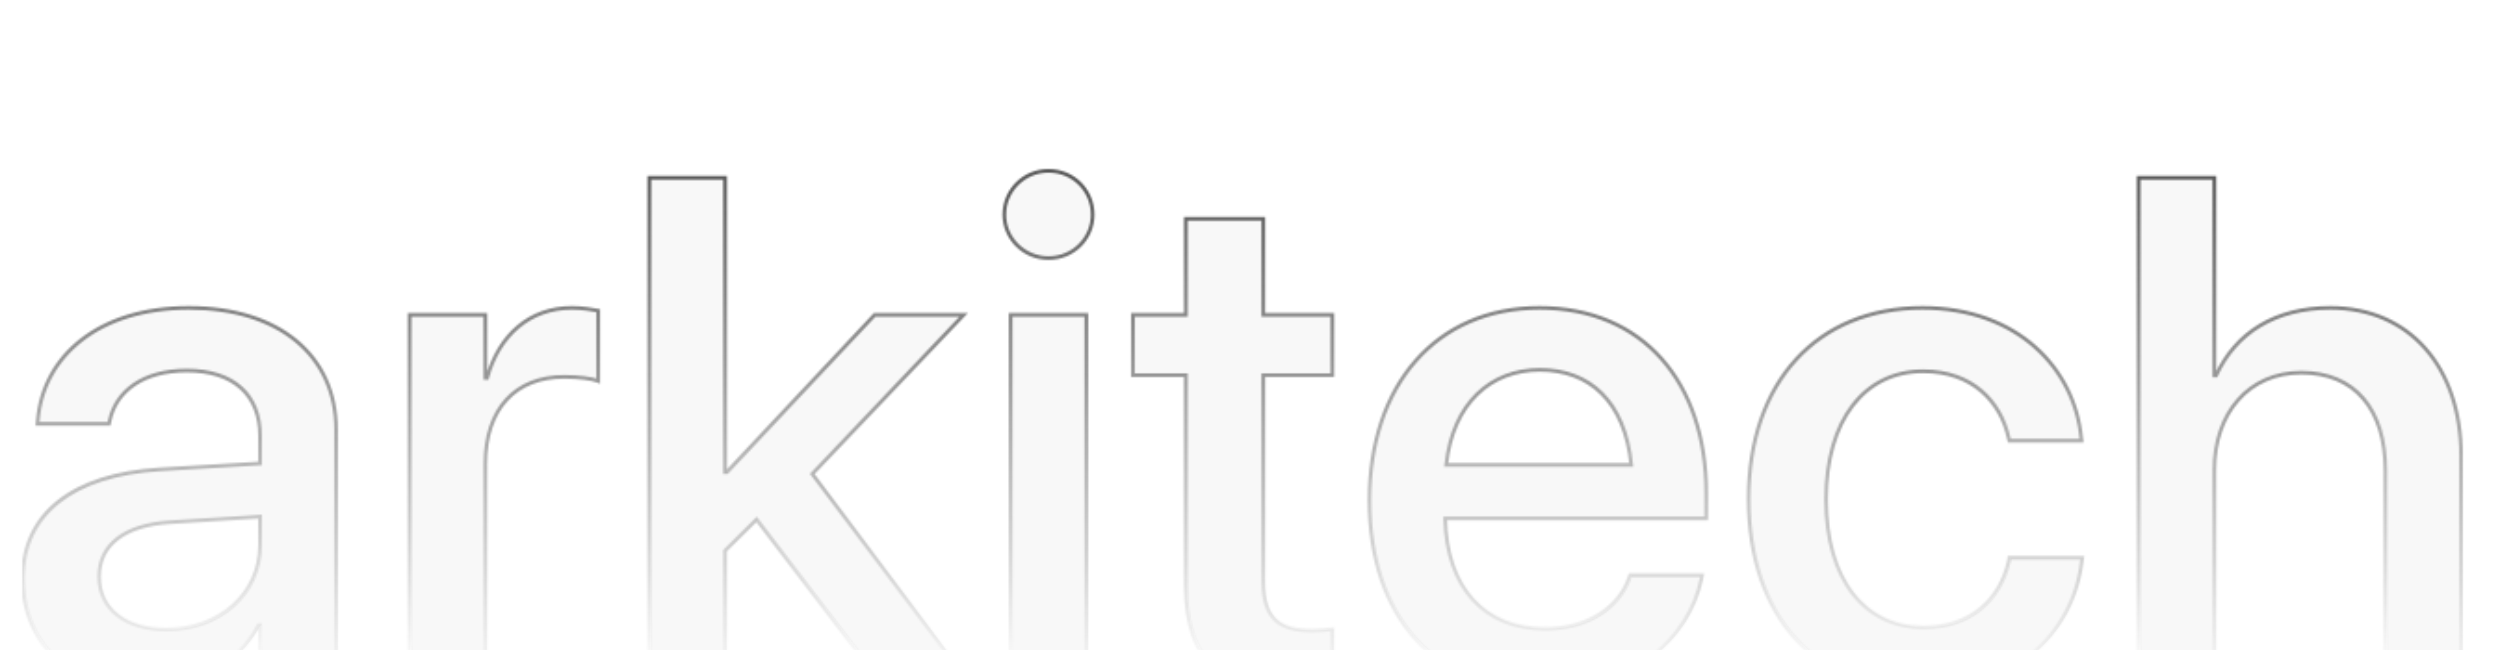 <svg width="1346" height="350" viewBox="0 0 1346 350" fill="none" xmlns="http://www.w3.org/2000/svg">
<g clip-path="url(#clip0_156_2)">
<path d="M79.487 371.585C39.866 371.585 13.264 347.246 13.264 311.587V311.21C13.264 276.683 40.055 255.552 87.034 252.721L140.995 249.514V234.609C140.995 212.723 126.844 199.516 101.562 199.516C77.978 199.516 63.45 210.648 60.054 226.496L59.677 228.194H21.188L21.377 226.119C24.207 191.969 53.828 165.744 102.694 165.744C151.183 165.744 181.936 191.403 181.936 231.213V368H140.995V336.68H140.24C128.731 358 105.713 371.585 79.487 371.585ZM54.394 310.644C54.394 328.002 68.733 338.945 90.619 338.945C119.297 338.945 140.995 319.511 140.995 293.663V278.192L92.506 281.211C67.978 282.72 54.394 293.475 54.394 310.266V310.644ZM221.557 368V169.517H262.311V203.478H263.254C269.669 180.271 286.272 165.744 308.913 165.744C314.761 165.744 319.855 166.687 323.063 167.253V205.176C319.855 203.855 312.686 202.912 304.762 202.912C278.536 202.912 262.311 220.081 262.311 249.703V368H221.557ZM350.609 368V95.746H391.362V254.231H392.305L471.925 169.517H519.848L438.341 255.174L523.055 368H475.698L408.343 279.702L391.362 296.493V368H350.609ZM565.506 138.952C552.299 138.952 541.734 128.387 541.734 115.557C541.734 102.539 552.299 91.973 565.506 91.973C578.902 91.973 589.279 102.539 589.279 115.557C589.279 128.387 578.902 138.952 565.506 138.952ZM545.13 368V169.517H585.883V368H545.13ZM697.577 371.962C658.333 371.962 639.466 355.359 639.466 315.738V201.969H610.976V169.517H639.466V117.821H681.162V169.517H718.331V201.969H681.162V313.285C681.162 333.473 690.218 339.511 707.388 339.511C711.727 339.511 715.312 339.133 718.331 338.756V370.264C713.614 371.019 705.878 371.962 697.577 371.962ZM831.911 371.962C773.611 371.962 738.33 332.152 738.33 269.513V269.325C738.33 207.252 774.177 165.744 829.836 165.744C885.494 165.744 919.643 205.742 919.643 265.362V279.136H779.083C779.838 316.681 800.403 338.567 832.854 338.567C857.004 338.567 873.041 326.115 878.136 311.21L878.702 309.7H917.379L917.002 311.776C910.587 343.284 880.022 371.962 831.911 371.962ZM830.024 199.139C803.61 199.139 783.234 217.062 779.649 250.269H879.268C875.872 215.93 856.627 199.139 830.024 199.139ZM1036.62 371.962C978.698 371.962 942.473 332.152 942.473 268.57V268.381C942.473 205.554 979.452 165.744 1036.05 165.744C1087.18 165.744 1118.13 198.573 1121.52 235.93L1121.71 237.25H1082.84L1082.47 235.741C1078.13 216.308 1063.03 199.893 1036.43 199.893C1004.73 199.893 984.169 226.307 984.169 268.759V268.947C984.169 312.342 1005.11 337.812 1036.62 337.812C1061.71 337.812 1077.75 323.285 1082.66 301.776L1082.84 300.267H1122.09L1121.9 301.587C1117.56 341.397 1084.35 371.962 1036.62 371.962ZM1152.46 368V95.746H1193.22V202.157H1194.16C1204.73 179.139 1226.05 165.744 1255.67 165.744C1298.12 165.744 1326.04 197.441 1326.04 245.363V368H1285.29V253.099C1285.29 220.27 1268.69 200.648 1240.01 200.648C1211.9 200.648 1193.22 222.157 1193.22 253.099V368H1152.46Z" fill="#0A0A0A" fill-opacity="0.03"/>
<mask id="mask0_156_2" style="mask-type:alpha" maskUnits="userSpaceOnUse" x="12" y="91" width="1314" height="281">
<mask id="path-2-outside-1_156_2" maskUnits="userSpaceOnUse" x="11" y="90" width="1316" height="283" fill="black">
<rect fill="white" x="11" y="90" width="1316" height="283"/>
<path d="M78.487 371.585C38.866 371.585 12.264 347.246 12.264 311.587V311.21C12.264 276.683 39.055 255.552 86.034 252.721L139.995 249.514V234.609C139.995 212.723 125.844 199.516 100.562 199.516C76.978 199.516 62.45 210.648 59.054 226.496L58.677 228.194H20.188L20.377 226.119C23.207 191.969 52.828 165.744 101.694 165.744C150.183 165.744 180.936 191.403 180.936 231.213V368H139.995V336.68H139.24C127.731 358 104.713 371.585 78.487 371.585ZM53.394 310.644C53.394 328.002 67.733 338.945 89.619 338.945C118.297 338.945 139.995 319.511 139.995 293.663V278.192L91.506 281.211C66.978 282.72 53.394 293.475 53.394 310.266V310.644ZM220.557 368V169.517H261.311V203.478H262.254C268.669 180.271 285.272 165.744 307.913 165.744C313.761 165.744 318.855 166.687 322.063 167.253V205.176C318.855 203.855 311.686 202.912 303.762 202.912C277.536 202.912 261.311 220.081 261.311 249.703V368H220.557ZM349.609 368V95.746H390.362V254.231H391.305L470.925 169.517H518.848L437.341 255.174L522.055 368H474.698L407.343 279.702L390.362 296.493V368H349.609ZM564.506 138.952C551.299 138.952 540.734 128.387 540.734 115.557C540.734 102.539 551.299 91.973 564.506 91.973C577.902 91.973 588.279 102.539 588.279 115.557C588.279 128.387 577.902 138.952 564.506 138.952ZM544.13 368V169.517H584.883V368H544.13ZM696.577 371.962C657.333 371.962 638.466 355.359 638.466 315.738V201.969H609.976V169.517H638.466V117.821H680.162V169.517H717.331V201.969H680.162V313.285C680.162 333.473 689.218 339.511 706.388 339.511C710.727 339.511 714.312 339.133 717.331 338.756V370.264C712.614 371.019 704.878 371.962 696.577 371.962ZM830.911 371.962C772.611 371.962 737.33 332.152 737.33 269.513V269.325C737.33 207.252 773.177 165.744 828.836 165.744C884.494 165.744 918.643 205.742 918.643 265.362V279.136H778.083C778.838 316.681 799.403 338.567 831.854 338.567C856.004 338.567 872.041 326.115 877.136 311.21L877.702 309.7H916.379L916.002 311.776C909.587 343.284 879.022 371.962 830.911 371.962ZM829.024 199.139C802.61 199.139 782.234 217.062 778.649 250.269H878.268C874.872 215.93 855.627 199.139 829.024 199.139ZM1035.62 371.962C977.698 371.962 941.473 332.152 941.473 268.57V268.381C941.473 205.554 978.452 165.744 1035.05 165.744C1086.18 165.744 1117.13 198.573 1120.52 235.93L1120.71 237.25H1081.84L1081.47 235.741C1077.13 216.308 1062.03 199.893 1035.43 199.893C1003.73 199.893 983.169 226.307 983.169 268.759V268.947C983.169 312.342 1004.11 337.812 1035.62 337.812C1060.71 337.812 1076.75 323.285 1081.66 301.776L1081.84 300.267H1121.09L1120.9 301.587C1116.56 341.397 1083.35 371.962 1035.62 371.962ZM1151.46 368V95.746H1192.22V202.157H1193.16C1203.73 179.139 1225.05 165.744 1254.67 165.744C1297.12 165.744 1325.04 197.441 1325.04 245.363V368H1284.29V253.099C1284.29 220.27 1267.69 200.648 1239.01 200.648C1210.9 200.648 1192.22 222.157 1192.22 253.099V368H1151.46Z"/>
</mask>
<path d="M86.034 252.721L85.975 251.723L85.974 251.723L86.034 252.721ZM139.995 249.514L140.054 250.512L140.995 250.456V249.514H139.995ZM59.054 226.496L60.031 226.713L60.032 226.706L59.054 226.496ZM58.677 228.194V229.194H59.479L59.653 228.411L58.677 228.194ZM20.188 228.194L19.192 228.104L19.093 229.194H20.188V228.194ZM20.377 226.119L21.372 226.209L21.373 226.201L20.377 226.119ZM180.936 368V369H181.936V368H180.936ZM139.995 368H138.995V369H139.995V368ZM139.995 336.68H140.995V335.68H139.995V336.68ZM139.24 336.68V335.68H138.643L138.36 336.205L139.24 336.68ZM139.995 278.192H140.995V277.128L139.932 277.194L139.995 278.192ZM91.506 281.211L91.567 282.209L91.568 282.209L91.506 281.211ZM78.487 370.585C58.881 370.585 42.579 364.565 31.19 354.218C19.81 343.878 13.264 329.155 13.264 311.587H11.264C11.264 329.679 18.019 344.954 29.845 355.698C41.663 366.435 58.473 372.585 78.487 372.585V370.585ZM13.264 311.587V311.21H11.264V311.587H13.264ZM13.264 311.21C13.264 294.237 19.833 280.617 32.153 270.863C44.507 261.082 62.726 255.127 86.094 253.72L85.974 251.723C62.364 253.146 43.697 259.172 30.911 269.295C18.09 279.446 11.264 293.655 11.264 311.21H13.264ZM86.094 253.72L140.054 250.512L139.935 248.516L85.975 251.723L86.094 253.72ZM140.995 249.514V234.609H138.995V249.514H140.995ZM140.995 234.609C140.995 223.442 137.377 214.376 130.429 208.112C123.494 201.862 113.368 198.516 100.562 198.516V200.516C113.038 200.516 122.628 203.774 129.09 209.598C135.537 215.409 138.995 223.89 138.995 234.609H140.995ZM100.562 198.516C76.655 198.516 61.599 209.846 58.077 226.287L60.032 226.706C63.301 211.449 77.301 200.516 100.562 200.516V198.516ZM58.078 226.279L57.701 227.977L59.653 228.411L60.031 226.713L58.078 226.279ZM58.677 227.194H20.188V229.194H58.677V227.194ZM21.184 228.285L21.372 226.209L19.381 226.028L19.192 228.104L21.184 228.285ZM21.373 226.201C24.149 192.71 53.195 166.744 101.694 166.744V164.744C52.461 164.744 22.265 191.228 19.38 226.036L21.373 226.201ZM101.694 166.744C125.771 166.744 145.335 173.114 158.861 184.32C172.367 195.509 179.936 211.587 179.936 231.213H181.936C181.936 211.029 174.129 194.372 160.136 182.78C146.163 171.203 126.106 164.744 101.694 164.744V166.744ZM179.936 231.213V368H181.936V231.213H179.936ZM180.936 367H139.995V369H180.936V367ZM140.995 368V336.68H138.995V368H140.995ZM139.995 335.68H139.24V337.68H139.995V335.68ZM138.36 336.205C127.035 357.184 104.366 370.585 78.487 370.585V372.585C105.06 372.585 128.427 358.817 140.12 337.155L138.36 336.205ZM52.394 310.644C52.394 319.628 56.119 326.996 62.686 332.093C69.229 337.171 78.521 339.945 89.619 339.945V337.945C78.831 337.945 70.011 335.247 63.913 330.513C57.839 325.8 54.394 319.018 54.394 310.644H52.394ZM89.619 339.945C118.746 339.945 140.995 320.162 140.995 293.663H138.995C138.995 318.86 117.849 337.945 89.619 337.945V339.945ZM140.995 293.663V278.192H138.995V293.663H140.995ZM139.932 277.194L91.444 280.213L91.568 282.209L140.057 279.19L139.932 277.194ZM91.444 280.213C79.064 280.975 69.317 284.075 62.642 289.215C55.931 294.384 52.394 301.565 52.394 310.266H54.394C54.394 302.176 57.65 295.584 63.862 290.8C70.111 285.988 79.42 282.957 91.567 282.209L91.444 280.213ZM52.394 310.266V310.644H54.394V310.266H52.394ZM220.557 368H219.557V369H220.557V368ZM220.557 169.517V168.517H219.557V169.517H220.557ZM261.311 169.517H262.311V168.517H261.311V169.517ZM261.311 203.478H260.311V204.478H261.311V203.478ZM262.254 203.478V204.478H263.015L263.218 203.745L262.254 203.478ZM322.063 167.253H323.063V166.414L322.237 166.268L322.063 167.253ZM322.063 205.176L321.682 206.101L323.063 206.669V205.176H322.063ZM261.311 368V369H262.311V368H261.311ZM221.557 368V169.517H219.557V368H221.557ZM220.557 170.517H261.311V168.517H220.557V170.517ZM260.311 169.517V203.478H262.311V169.517H260.311ZM261.311 204.478H262.254V202.478H261.311V204.478ZM263.218 203.745C269.535 180.892 285.799 166.744 307.913 166.744V164.744C284.745 164.744 267.803 179.651 261.29 203.212L263.218 203.745ZM307.913 166.744C313.662 166.744 318.675 167.671 321.889 168.238L322.237 166.268C319.036 165.703 313.86 164.744 307.913 164.744V166.744ZM321.063 167.253V205.176H323.063V167.253H321.063ZM322.444 204.251C320.714 203.539 318.014 202.961 314.806 202.557C311.577 202.15 307.761 201.912 303.762 201.912V203.912C307.687 203.912 311.418 204.146 314.556 204.541C317.716 204.939 320.204 205.492 321.682 206.101L322.444 204.251ZM303.762 201.912C290.423 201.912 279.522 206.285 271.965 214.523C264.417 222.751 260.311 234.715 260.311 249.703H262.311C262.311 235.069 266.317 223.638 273.439 215.875C280.55 208.123 290.875 203.912 303.762 203.912V201.912ZM260.311 249.703V368H262.311V249.703H260.311ZM261.311 367H220.557V369H261.311V367ZM349.609 368H348.609V369H349.609V368ZM349.609 95.746V94.746H348.609V95.746H349.609ZM390.362 95.746H391.362V94.746H390.362V95.746ZM390.362 254.231H389.362V255.231H390.362V254.231ZM391.305 254.231V255.231H391.738L392.034 254.916L391.305 254.231ZM470.925 169.517V168.517H470.493L470.196 168.832L470.925 169.517ZM518.848 169.517L519.572 170.207L521.18 168.517H518.848V169.517ZM437.341 255.174L436.617 254.485L436.034 255.098L436.542 255.775L437.341 255.174ZM522.055 368V369H524.056L522.855 367.4L522.055 368ZM474.698 368L473.903 368.607L474.204 369H474.698V368ZM407.343 279.702L408.138 279.095L407.448 278.191L406.639 278.991L407.343 279.702ZM390.362 296.493L389.659 295.782L389.362 296.076V296.493H390.362ZM390.362 368V369H391.362V368H390.362ZM350.609 368V95.746H348.609V368H350.609ZM349.609 96.746H390.362V94.746H349.609V96.746ZM389.362 95.746V254.231H391.362V95.746H389.362ZM390.362 255.231H391.305V253.231H390.362V255.231ZM392.034 254.916L471.654 170.202L470.196 168.832L390.577 253.546L392.034 254.916ZM470.925 170.517H518.848V168.517H470.925V170.517ZM518.123 168.828L436.617 254.485L438.066 255.864L519.572 170.207L518.123 168.828ZM436.542 255.775L521.255 368.6L522.855 367.4L438.141 254.574L436.542 255.775ZM522.055 367H474.698V369H522.055V367ZM475.494 367.393L408.138 279.095L406.548 280.308L473.903 368.607L475.494 367.393ZM406.639 278.991L389.659 295.782L391.065 297.204L408.046 280.413L406.639 278.991ZM389.362 296.493V368H391.362V296.493H389.362ZM390.362 367H349.609V369H390.362V367ZM544.13 368H543.13V369H544.13V368ZM544.13 169.517V168.517H543.13V169.517H544.13ZM584.883 169.517H585.883V168.517H584.883V169.517ZM584.883 368V369H585.883V368H584.883ZM564.506 137.952C551.841 137.952 541.734 127.824 541.734 115.557H539.734C539.734 128.949 550.757 139.952 564.506 139.952V137.952ZM541.734 115.557C541.734 103.096 551.846 92.973 564.506 92.973V90.973C550.752 90.973 539.734 101.981 539.734 115.557H541.734ZM564.506 92.973C577.35 92.973 587.279 103.091 587.279 115.557H589.279C589.279 101.986 578.454 90.973 564.506 90.973V92.973ZM587.279 115.557C587.279 127.829 577.355 137.952 564.506 137.952V139.952C578.449 139.952 589.279 128.944 589.279 115.557H587.279ZM545.13 368V169.517H543.13V368H545.13ZM544.13 170.517H584.883V168.517H544.13V170.517ZM583.883 169.517V368H585.883V169.517H583.883ZM584.883 367H544.13V369H584.883V367ZM638.466 201.969H639.466V200.969H638.466V201.969ZM609.976 201.969H608.976V202.969H609.976V201.969ZM609.976 169.517V168.517H608.976V169.517H609.976ZM638.466 169.517V170.517H639.466V169.517H638.466ZM638.466 117.821V116.821H637.466V117.821H638.466ZM680.162 117.821H681.162V116.821H680.162V117.821ZM680.162 169.517H679.162V170.517H680.162V169.517ZM717.331 169.517H718.331V168.517H717.331V169.517ZM717.331 201.969V202.969H718.331V201.969H717.331ZM680.162 201.969V200.969H679.162V201.969H680.162ZM717.331 338.756H718.331V337.623L717.206 337.764L717.331 338.756ZM717.331 370.264L717.489 371.252L718.331 371.117V370.264H717.331ZM696.577 370.962C677.069 370.962 662.846 366.832 653.492 357.981C644.149 349.143 639.466 335.407 639.466 315.738H637.466C637.466 335.689 642.216 350.066 652.117 359.434C662.008 368.791 676.84 372.962 696.577 372.962V370.962ZM639.466 315.738V201.969H637.466V315.738H639.466ZM638.466 200.969H609.976V202.969H638.466V200.969ZM610.976 201.969V169.517H608.976V201.969H610.976ZM609.976 170.517H638.466V168.517H609.976V170.517ZM639.466 169.517V117.821H637.466V169.517H639.466ZM638.466 118.821H680.162V116.821H638.466V118.821ZM679.162 117.821V169.517H681.162V117.821H679.162ZM680.162 170.517H717.331V168.517H680.162V170.517ZM716.331 169.517V201.969H718.331V169.517H716.331ZM717.331 200.969H680.162V202.969H717.331V200.969ZM679.162 201.969V313.285H681.162V201.969H679.162ZM679.162 313.285C679.162 323.501 681.451 330.399 686.162 334.706C690.853 338.996 697.726 340.511 706.388 340.511V338.511C697.88 338.511 691.64 337.006 687.511 333.23C683.402 329.472 681.162 323.257 681.162 313.285H679.162ZM706.388 340.511C710.787 340.511 714.418 340.128 717.455 339.748L717.206 337.764C714.206 338.139 710.667 338.511 706.388 338.511V340.511ZM716.331 338.756V370.264H718.331V338.756H716.331ZM717.173 369.277C712.489 370.026 704.809 370.962 696.577 370.962V372.962C704.947 372.962 712.738 372.012 717.489 371.252L717.173 369.277ZM918.643 279.136V280.136H919.643V279.136H918.643ZM778.083 279.136V278.136H777.063L777.083 279.156L778.083 279.136ZM877.136 311.21L876.199 310.859L876.194 310.872L876.189 310.886L877.136 311.21ZM877.702 309.7V308.7H877.009L876.765 309.349L877.702 309.7ZM916.379 309.7L917.363 309.879L917.578 308.7H916.379V309.7ZM916.002 311.776L916.982 311.975L916.984 311.965L916.986 311.955L916.002 311.776ZM778.649 250.269L777.655 250.161L777.535 251.269H778.649V250.269ZM878.268 250.269V251.269H879.371L879.263 250.17L878.268 250.269ZM830.911 370.962C802 370.962 778.89 361.099 762.999 343.556C747.097 326.001 738.33 300.65 738.33 269.513H736.33C736.33 301.015 745.203 326.889 761.517 344.899C777.842 362.92 801.522 372.962 830.911 372.962V370.962ZM738.33 269.513V269.325H736.33V269.513H738.33ZM738.33 269.325C738.33 238.476 747.236 212.833 762.962 194.916C778.677 177.013 801.272 166.744 828.836 166.744V164.744C800.741 164.744 777.583 175.228 761.459 193.597C745.347 211.953 736.33 238.1 736.33 269.325H738.33ZM828.836 166.744C856.41 166.744 878.578 176.643 893.864 193.859C909.16 211.089 917.643 235.738 917.643 265.362H919.643C919.643 235.367 911.052 210.206 895.359 192.532C879.655 174.843 856.919 164.744 828.836 164.744V166.744ZM917.643 265.362V279.136H919.643V265.362H917.643ZM918.643 278.136H778.083V280.136H918.643V278.136ZM777.083 279.156C777.464 298.101 782.846 313.216 792.344 323.606C801.854 334.009 815.392 339.567 831.854 339.567V337.567C815.865 337.567 802.895 332.183 793.82 322.256C784.734 312.317 779.457 297.716 779.083 279.115L777.083 279.156ZM831.854 339.567C856.356 339.567 872.826 326.91 878.082 311.533L876.189 310.886C871.257 325.319 855.653 337.567 831.854 337.567V339.567ZM878.072 311.561L878.638 310.052L876.765 309.349L876.199 310.859L878.072 311.561ZM877.702 310.7H916.379V308.7H877.702V310.7ZM915.395 309.522L915.018 311.597L916.986 311.955L917.363 309.879L915.395 309.522ZM915.022 311.576C908.712 342.569 878.599 370.962 830.911 370.962V372.962C879.445 372.962 910.462 343.999 916.982 311.975L915.022 311.576ZM829.024 198.139C815.582 198.139 803.625 202.705 794.577 211.536C785.534 220.361 779.467 233.377 777.655 250.161L779.643 250.376C781.416 233.954 787.329 221.405 795.974 212.967C804.614 204.535 816.053 200.139 829.024 200.139V198.139ZM778.649 251.269H878.268V249.269H778.649V251.269ZM879.263 250.17C877.549 232.838 871.822 219.813 863.053 211.117C854.275 202.411 842.544 198.139 829.024 198.139V200.139C842.107 200.139 853.3 204.262 861.644 212.537C869.997 220.821 875.591 233.362 877.272 250.367L879.263 250.17ZM1120.52 235.93L1119.53 236.02L1119.53 236.046L1119.53 236.071L1120.52 235.93ZM1120.71 237.25V238.25H1121.86L1121.7 237.109L1120.71 237.25ZM1081.84 237.25L1080.87 237.493L1081.06 238.25H1081.84V237.25ZM1081.47 235.741L1080.49 235.959L1080.49 235.971L1080.5 235.984L1081.47 235.741ZM1081.66 301.776L1082.63 301.999L1082.64 301.95L1082.65 301.9L1081.66 301.776ZM1081.84 300.267V299.267H1080.96L1080.85 300.143L1081.84 300.267ZM1121.09 300.267L1122.08 300.408L1122.24 299.267H1121.09V300.267ZM1120.9 301.587L1119.91 301.446L1119.91 301.463L1119.91 301.479L1120.9 301.587ZM1035.62 370.962C1006.9 370.962 983.646 361.1 967.565 343.436C951.474 325.762 942.473 300.176 942.473 268.57H940.473C940.473 300.547 949.584 326.656 966.086 344.783C982.598 362.92 1006.42 372.962 1035.62 372.962V370.962ZM942.473 268.57V268.381H940.473V268.57H942.473ZM942.473 268.381C942.473 237.161 951.658 211.761 967.775 194.178C983.883 176.603 1007 166.744 1035.05 166.744V164.744C1006.51 164.744 982.832 174.79 966.301 192.826C949.777 210.854 940.473 236.774 940.473 268.381H942.473ZM1035.05 166.744C1085.7 166.744 1116.18 199.206 1119.53 236.02L1121.52 235.839C1118.07 197.939 1086.67 164.744 1035.05 164.744V166.744ZM1119.53 236.071L1119.72 237.392L1121.7 237.109L1121.51 235.788L1119.53 236.071ZM1120.71 236.25H1081.84V238.25H1120.71V236.25ZM1082.81 237.008L1082.44 235.498L1080.5 235.984L1080.87 237.493L1082.81 237.008ZM1082.44 235.523C1080.23 225.627 1075.28 216.463 1067.45 209.77C1059.61 203.069 1048.95 198.893 1035.43 198.893V200.893C1048.52 200.893 1058.7 204.925 1066.15 211.29C1073.6 217.662 1078.36 226.422 1080.49 235.959L1082.44 235.523ZM1035.43 198.893C1019.27 198.893 1005.91 205.64 996.619 217.8C987.345 229.933 982.169 247.384 982.169 268.759H984.169C984.169 247.682 989.276 230.701 998.208 219.014C1007.12 207.354 1019.89 200.893 1035.43 200.893V198.893ZM982.169 268.759V268.947H984.169V268.759H982.169ZM982.169 268.947C982.169 290.793 987.44 308.249 996.79 320.267C1006.16 332.311 1019.57 338.812 1035.62 338.812V336.812C1020.16 336.812 1007.35 330.578 998.368 319.039C989.37 307.473 984.169 290.496 984.169 268.947H982.169ZM1035.62 338.812C1048.37 338.812 1058.88 335.119 1066.84 328.635C1074.8 322.154 1080.14 312.937 1082.63 301.999L1080.68 301.554C1078.27 312.124 1073.14 320.925 1065.58 327.085C1058.02 333.242 1047.97 336.812 1035.62 336.812V338.812ZM1082.65 301.9L1082.84 300.391L1080.85 300.143L1080.66 301.652L1082.65 301.9ZM1081.84 301.267H1121.09V299.267H1081.84V301.267ZM1120.1 300.125L1119.91 301.446L1121.89 301.729L1122.08 300.408L1120.1 300.125ZM1119.91 301.479C1115.63 340.737 1082.89 370.962 1035.62 370.962V372.962C1083.82 372.962 1117.49 342.058 1121.89 301.696L1119.91 301.479ZM1151.46 368H1150.46V369H1151.46V368ZM1151.46 95.746V94.746H1150.46V95.746H1151.46ZM1192.22 95.746H1193.22V94.746H1192.22V95.746ZM1192.22 202.157H1191.22V203.157H1192.22V202.157ZM1193.16 202.157V203.157H1193.8L1194.07 202.575L1193.16 202.157ZM1325.04 368V369H1326.04V368H1325.04ZM1284.29 368H1283.29V369H1284.29V368ZM1192.22 368V369H1193.22V368H1192.22ZM1152.46 368V95.746H1150.46V368H1152.46ZM1151.46 96.746H1192.22V94.746H1151.46V96.746ZM1191.22 95.746V202.157H1193.22V95.746H1191.22ZM1192.22 203.157H1193.16V201.157H1192.22V203.157ZM1194.07 202.575C1204.45 179.952 1225.39 166.744 1254.67 166.744V164.744C1224.7 164.744 1203 178.327 1192.25 201.74L1194.07 202.575ZM1254.67 166.744C1275.63 166.744 1292.94 174.561 1305.02 188.244C1317.12 201.94 1324.04 221.592 1324.04 245.363H1326.04C1326.04 221.212 1319 201.054 1306.52 186.921C1294.03 172.775 1276.16 164.744 1254.67 164.744V166.744ZM1324.04 245.363V368H1326.04V245.363H1324.04ZM1325.04 367H1284.29V369H1325.04V367ZM1285.29 368V253.099H1283.29V368H1285.29ZM1285.29 253.099C1285.29 236.527 1281.1 223.155 1273.16 213.911C1265.21 204.646 1253.59 199.648 1239.01 199.648V201.648C1253.1 201.648 1264.13 206.461 1271.64 215.214C1279.18 223.988 1283.29 236.842 1283.29 253.099H1285.29ZM1239.01 199.648C1224.68 199.648 1212.71 205.137 1204.32 214.607C1195.95 224.067 1191.22 237.43 1191.22 253.099H1193.22C1193.22 237.826 1197.83 224.963 1205.82 215.933C1213.8 206.913 1225.22 201.648 1239.01 201.648V199.648ZM1191.22 253.099V368H1193.22V253.099H1191.22ZM1192.22 367H1151.46V369H1192.22V367Z" fill="black" mask="url(#path-2-outside-1_156_2)"/>
</mask>
<g mask="url(#mask0_156_2)">
<rect x="-90" y="73" width="1526" height="317" fill="url(#paint0_linear_156_2)"/>
</g>
</g>
<defs>
<linearGradient id="paint0_linear_156_2" x1="673.866" y1="49.612" x2="673.829" y2="390" gradientUnits="userSpaceOnUse">
<stop stop-color="#404040"/>
<stop offset="0.923" stop-color="#313131" stop-opacity="0"/>
</linearGradient>
<clipPath id="clip0_156_2">
<rect width="1346" height="350" fill="white"/>
</clipPath>
</defs>
</svg>
